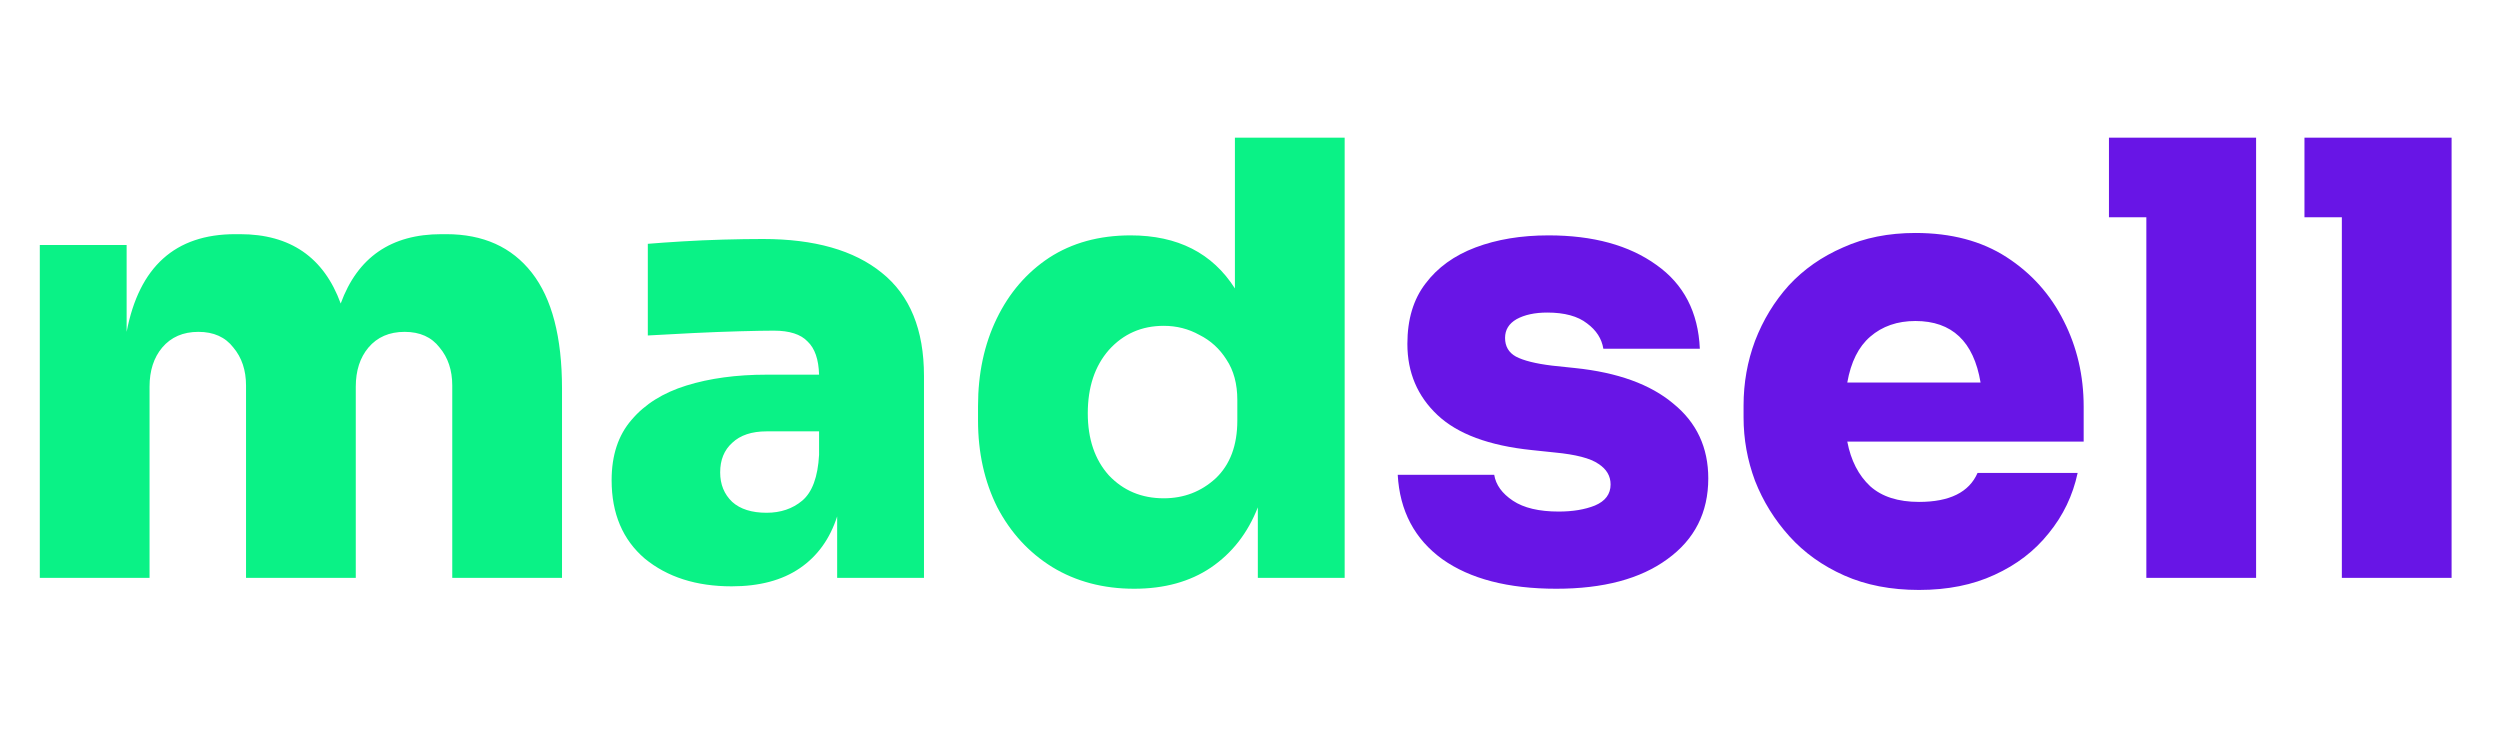 <svg width="199" height="60" viewBox="0 0 199 60" fill="none" xmlns="http://www.w3.org/2000/svg">
<path d="M3.168 46V19.504H10.08V26.416C11.072 21.232 13.952 18.64 18.72 18.64H19.104C23.104 18.64 25.776 20.48 27.12 24.16C28.464 20.48 31.136 18.64 35.136 18.64H35.52C38.464 18.64 40.736 19.664 42.336 21.712C43.936 23.76 44.736 26.832 44.736 30.928V46H36V30.688C36 29.472 35.664 28.464 34.992 27.664C34.352 26.832 33.424 26.416 32.208 26.416C30.992 26.416 30.032 26.832 29.328 27.664C28.656 28.464 28.32 29.504 28.32 30.784V46H19.584V30.688C19.584 29.472 19.248 28.464 18.576 27.664C17.936 26.832 17.008 26.416 15.792 26.416C14.576 26.416 13.616 26.832 12.912 27.664C12.24 28.464 11.904 29.504 11.904 30.784V46H3.168ZM58.237 46.672C55.422 46.672 53.117 45.936 51.325 44.464C49.566 42.96 48.685 40.88 48.685 38.224C48.685 36.24 49.214 34.64 50.27 33.424C51.325 32.176 52.782 31.264 54.638 30.688C56.493 30.112 58.621 29.824 61.022 29.824H65.198C65.165 28.608 64.862 27.728 64.285 27.184C63.742 26.608 62.846 26.32 61.597 26.32C60.989 26.32 60.093 26.336 58.91 26.368C57.725 26.4 56.477 26.448 55.166 26.512C53.853 26.576 52.654 26.64 51.566 26.704V19.408C52.334 19.344 53.245 19.28 54.301 19.216C55.358 19.152 56.446 19.104 57.566 19.072C58.718 19.04 59.773 19.024 60.733 19.024C64.829 19.024 67.981 19.92 70.189 21.712C72.43 23.504 73.549 26.24 73.549 29.92V46H66.638V41.104C66.061 42.896 65.07 44.272 63.661 45.232C62.254 46.192 60.446 46.672 58.237 46.672ZM61.022 40.816C62.142 40.816 63.086 40.496 63.853 39.856C64.653 39.184 65.102 37.968 65.198 36.208V34.336H61.022C59.837 34.336 58.925 34.64 58.285 35.248C57.645 35.824 57.325 36.608 57.325 37.6C57.325 38.56 57.645 39.344 58.285 39.952C58.925 40.528 59.837 40.816 61.022 40.816ZM90.283 46.864C87.819 46.864 85.643 46.288 83.755 45.136C81.899 43.984 80.443 42.4 79.387 40.384C78.363 38.336 77.851 36.032 77.851 33.472V32.32C77.851 29.728 78.347 27.408 79.339 25.36C80.331 23.312 81.723 21.696 83.515 20.512C85.339 19.328 87.499 18.736 89.995 18.736C93.739 18.736 96.507 20.144 98.299 22.96V10.96H107.035V46H100.123V40.384C99.323 42.432 98.075 44.032 96.379 45.184C94.715 46.304 92.683 46.864 90.283 46.864ZM92.635 39.664C94.235 39.664 95.611 39.136 96.763 38.08C97.915 36.992 98.491 35.456 98.491 33.472V31.84C98.491 30.56 98.203 29.488 97.627 28.624C97.083 27.76 96.363 27.104 95.467 26.656C94.603 26.176 93.659 25.936 92.635 25.936C90.875 25.936 89.419 26.576 88.267 27.856C87.147 29.136 86.587 30.816 86.587 32.896C86.587 34.944 87.147 36.592 88.267 37.84C89.419 39.056 90.875 39.664 92.635 39.664Z" fill="#0AF286"/>
<path d="M123.883 46.864C120.043 46.864 117.019 46.08 114.811 44.512C112.603 42.912 111.419 40.672 111.259 37.792H118.939C119.067 38.592 119.563 39.28 120.427 39.856C121.291 40.432 122.507 40.72 124.075 40.72C125.195 40.72 126.155 40.56 126.955 40.24C127.787 39.888 128.203 39.328 128.203 38.56C128.203 37.888 127.883 37.344 127.243 36.928C126.603 36.48 125.435 36.176 123.739 36.016L121.915 35.824C118.523 35.472 116.027 34.544 114.427 33.04C112.827 31.536 112.027 29.648 112.027 27.376C112.027 25.424 112.507 23.824 113.467 22.576C114.427 21.296 115.755 20.336 117.451 19.696C119.147 19.056 121.083 18.736 123.259 18.736C126.811 18.736 129.675 19.52 131.851 21.088C134.027 22.624 135.179 24.848 135.307 27.76H127.627C127.499 26.96 127.067 26.288 126.331 25.744C125.595 25.168 124.539 24.88 123.163 24.88C122.171 24.88 121.355 25.056 120.715 25.408C120.107 25.76 119.803 26.256 119.803 26.896C119.803 27.568 120.091 28.064 120.667 28.384C121.275 28.704 122.235 28.944 123.547 29.104L125.371 29.296C128.763 29.648 131.371 30.592 133.195 32.128C135.051 33.632 135.979 35.616 135.979 38.08C135.979 40.8 134.891 42.944 132.715 44.512C130.571 46.08 127.627 46.864 123.883 46.864ZM152.756 46.96C150.516 46.96 148.532 46.576 146.804 45.808C145.076 45.04 143.62 44 142.436 42.688C141.252 41.376 140.34 39.904 139.7 38.272C139.092 36.64 138.788 34.96 138.788 33.232V32.272C138.788 30.48 139.092 28.768 139.7 27.136C140.34 25.472 141.236 24 142.388 22.72C143.572 21.44 145.012 20.432 146.708 19.696C148.404 18.928 150.324 18.544 152.468 18.544C155.316 18.544 157.732 19.184 159.716 20.464C161.7 21.744 163.22 23.44 164.276 25.552C165.332 27.632 165.86 29.904 165.86 32.368V35.152H147.044C147.332 36.656 147.94 37.84 148.868 38.704C149.796 39.536 151.092 39.952 152.756 39.952C155.188 39.952 156.74 39.184 157.412 37.648H165.38C164.996 39.44 164.228 41.04 163.076 42.448C161.956 43.856 160.516 44.96 158.756 45.76C157.028 46.56 155.028 46.96 152.756 46.96ZM152.468 25.552C151.028 25.552 149.828 25.968 148.868 26.8C147.94 27.6 147.332 28.816 147.044 30.448H157.652C157.108 27.184 155.38 25.552 152.468 25.552ZM170.849 46V17.296H167.873V10.96H179.585V46H170.849ZM186.411 46V17.296H183.435V10.96H195.147V46H186.411Z" fill="#6815E6"/>
</svg>
